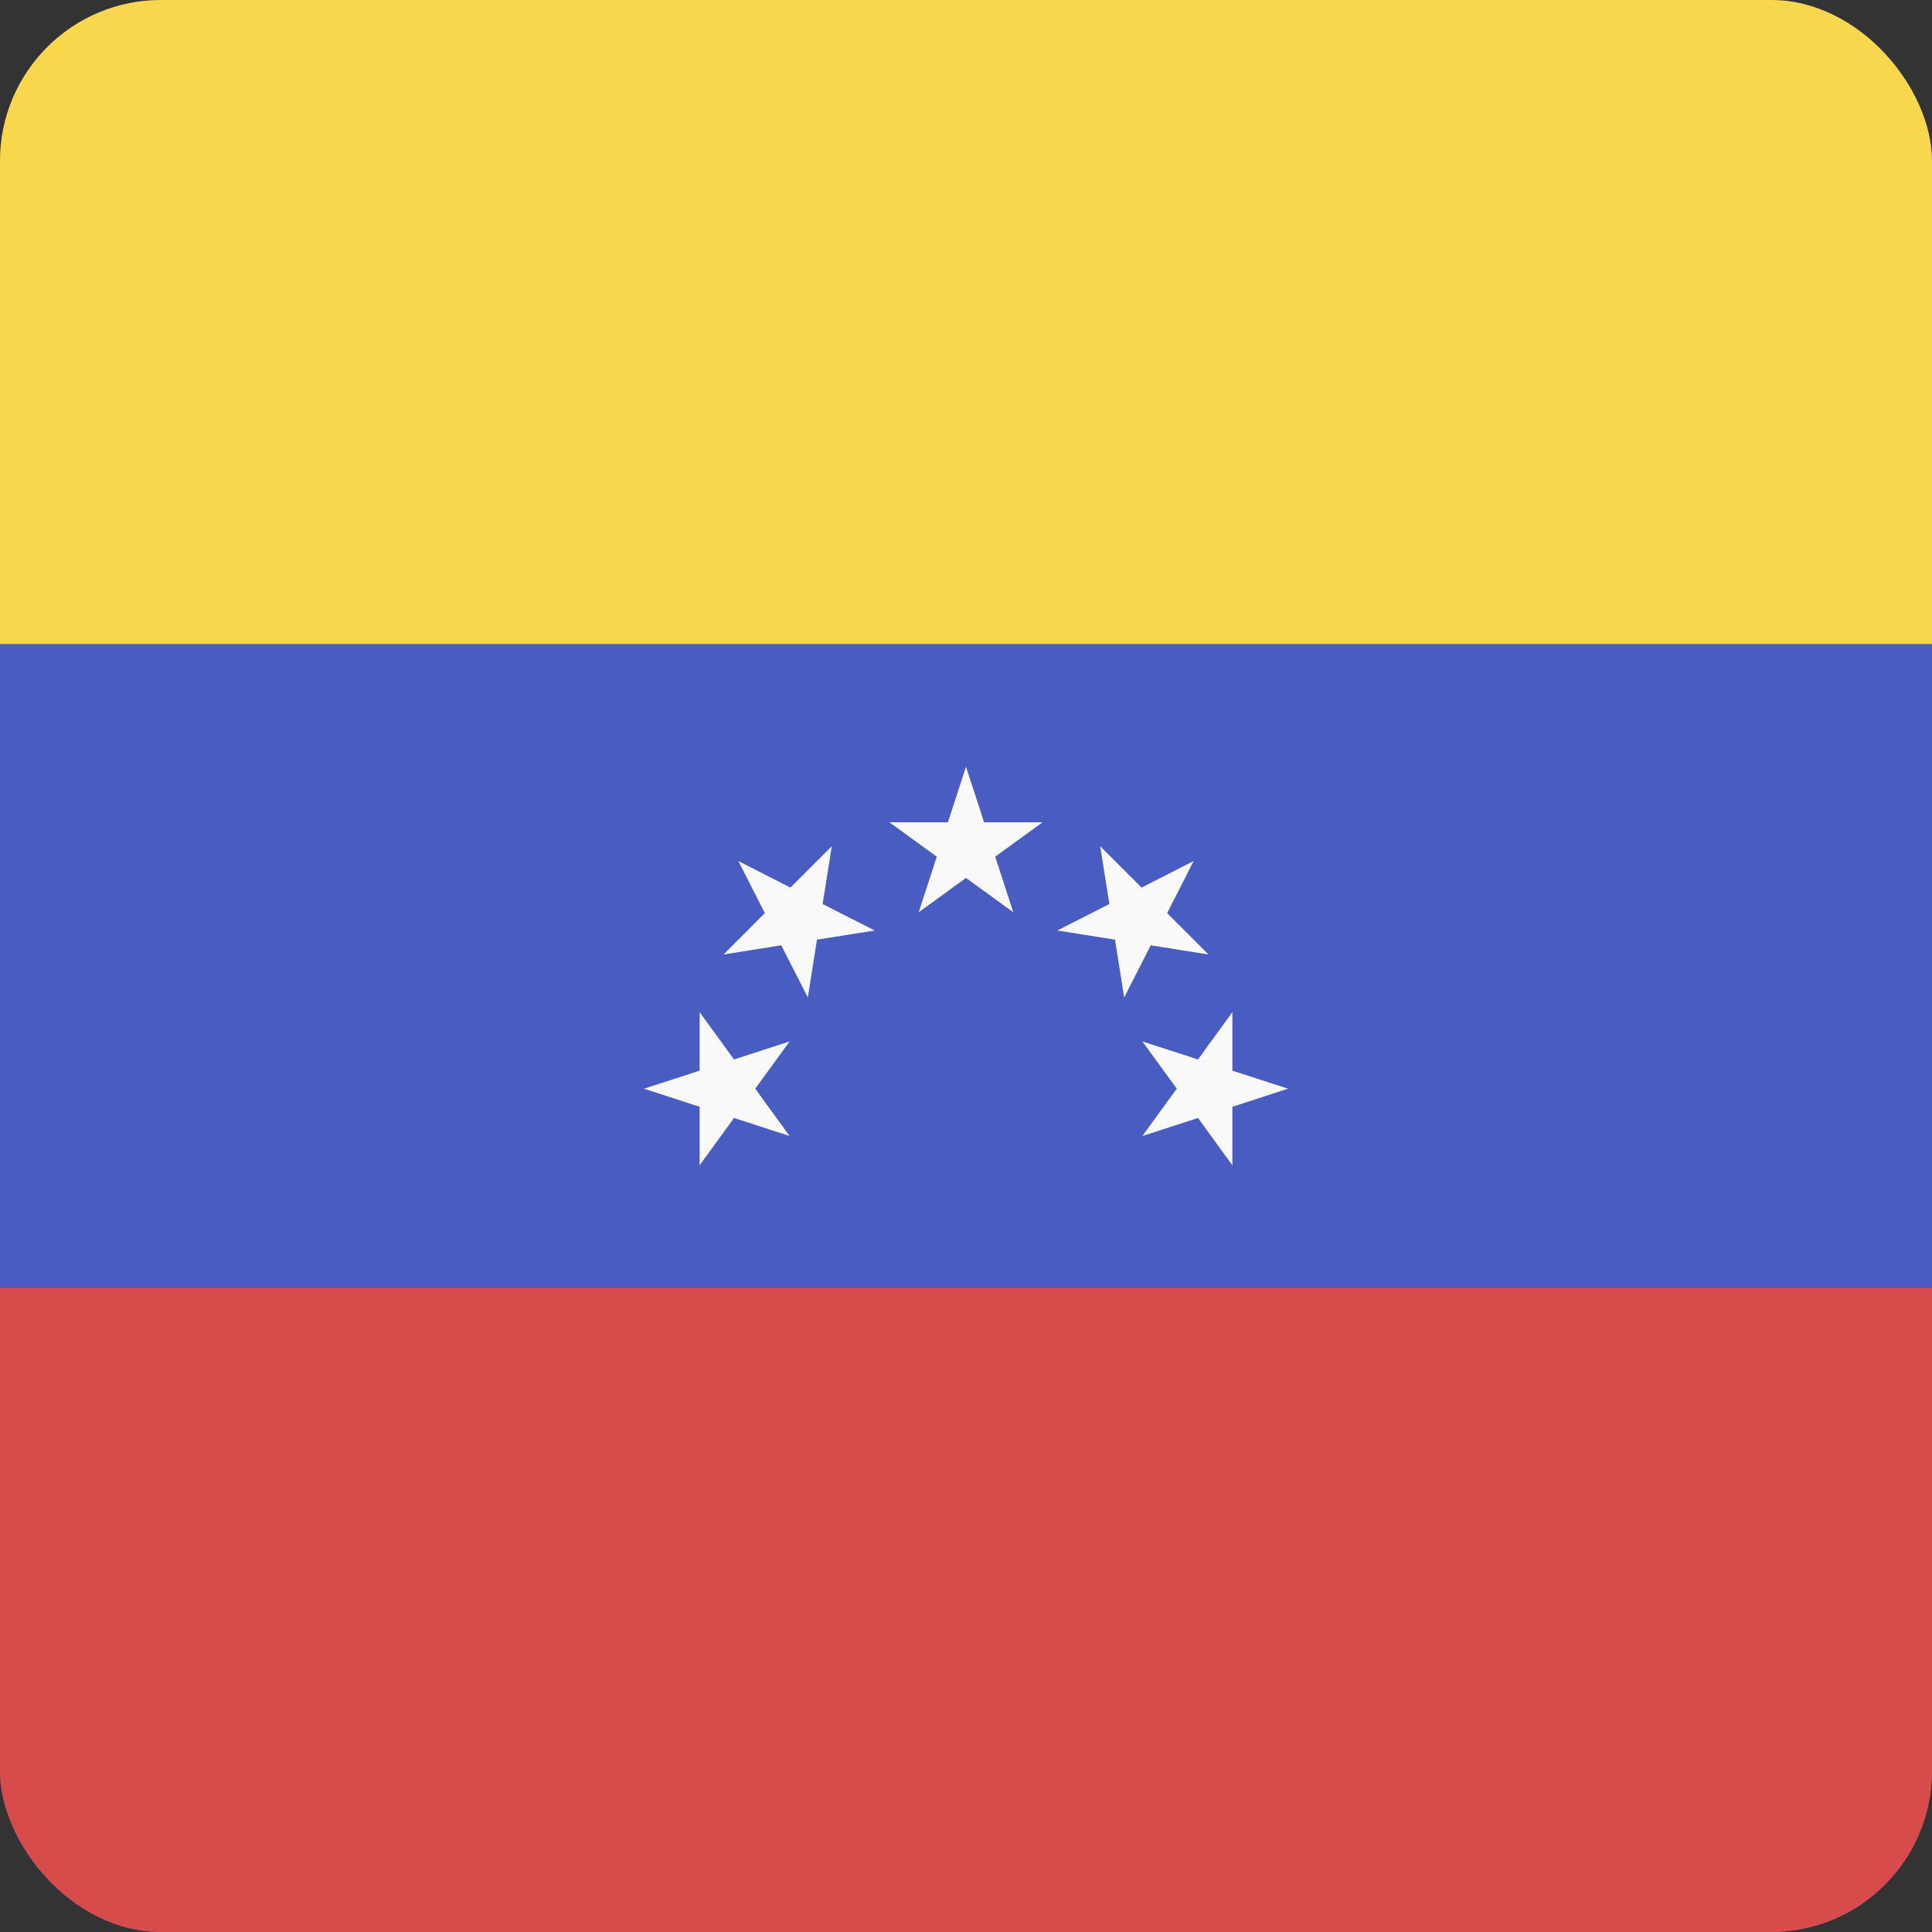 <svg width="24" height="24" viewBox="0 0 24 24" fill="none" xmlns="http://www.w3.org/2000/svg">
<rect x="0" y="0" width="24" height="24" fill="#333333" stroke="none"/>
<g clip-path="url(#clip0_440_1114)">
<rect width="24" height="24" rx="2" fill="#485CC2"/>
<path d="M0 0H24V8H0V0Z" fill="#F8D74C"/>
<path d="M0 16H24V24H0V16Z" fill="#D74B4B"/>
<path d="M12 9.524L12.225 10.215H12.951L12.363 10.642L12.588 11.333L12 10.906L11.412 11.333L11.637 10.642L11.049 10.215H11.775L12 9.524Z" fill="#F9F9F9"/>
<path d="M14.828 10.696L14.499 11.343L15.012 11.857L14.295 11.743L13.965 12.391L13.851 11.673L13.134 11.559L13.781 11.23L13.667 10.512L14.181 11.026L14.828 10.696Z" fill="#F9F9F9"/>
<path d="M15.309 13.749L16 13.524L15.309 13.3V12.573L14.882 13.161L14.191 12.937L14.618 13.524L14.191 14.112L14.882 13.888L15.309 14.476V13.749Z" fill="#F9F9F9"/>
<path d="M8 13.524L8.691 13.3V12.573L9.118 13.161L9.809 12.937L9.382 13.524L9.809 14.112L9.118 13.888L8.691 14.476V13.749L8 13.524Z" fill="#F9F9F9"/>
<path d="M9.819 11.026L9.172 10.696L9.501 11.343L8.988 11.857L9.705 11.743L10.035 12.391L10.149 11.673L10.866 11.559L10.219 11.23L10.333 10.512L9.819 11.026Z" fill="#F9F9F9"/>
</g>
<defs>
<clipPath id="clip0_440_1114">
<rect width="24" height="24" rx="2" fill="white"/>
</clipPath>
</defs>
</svg>
